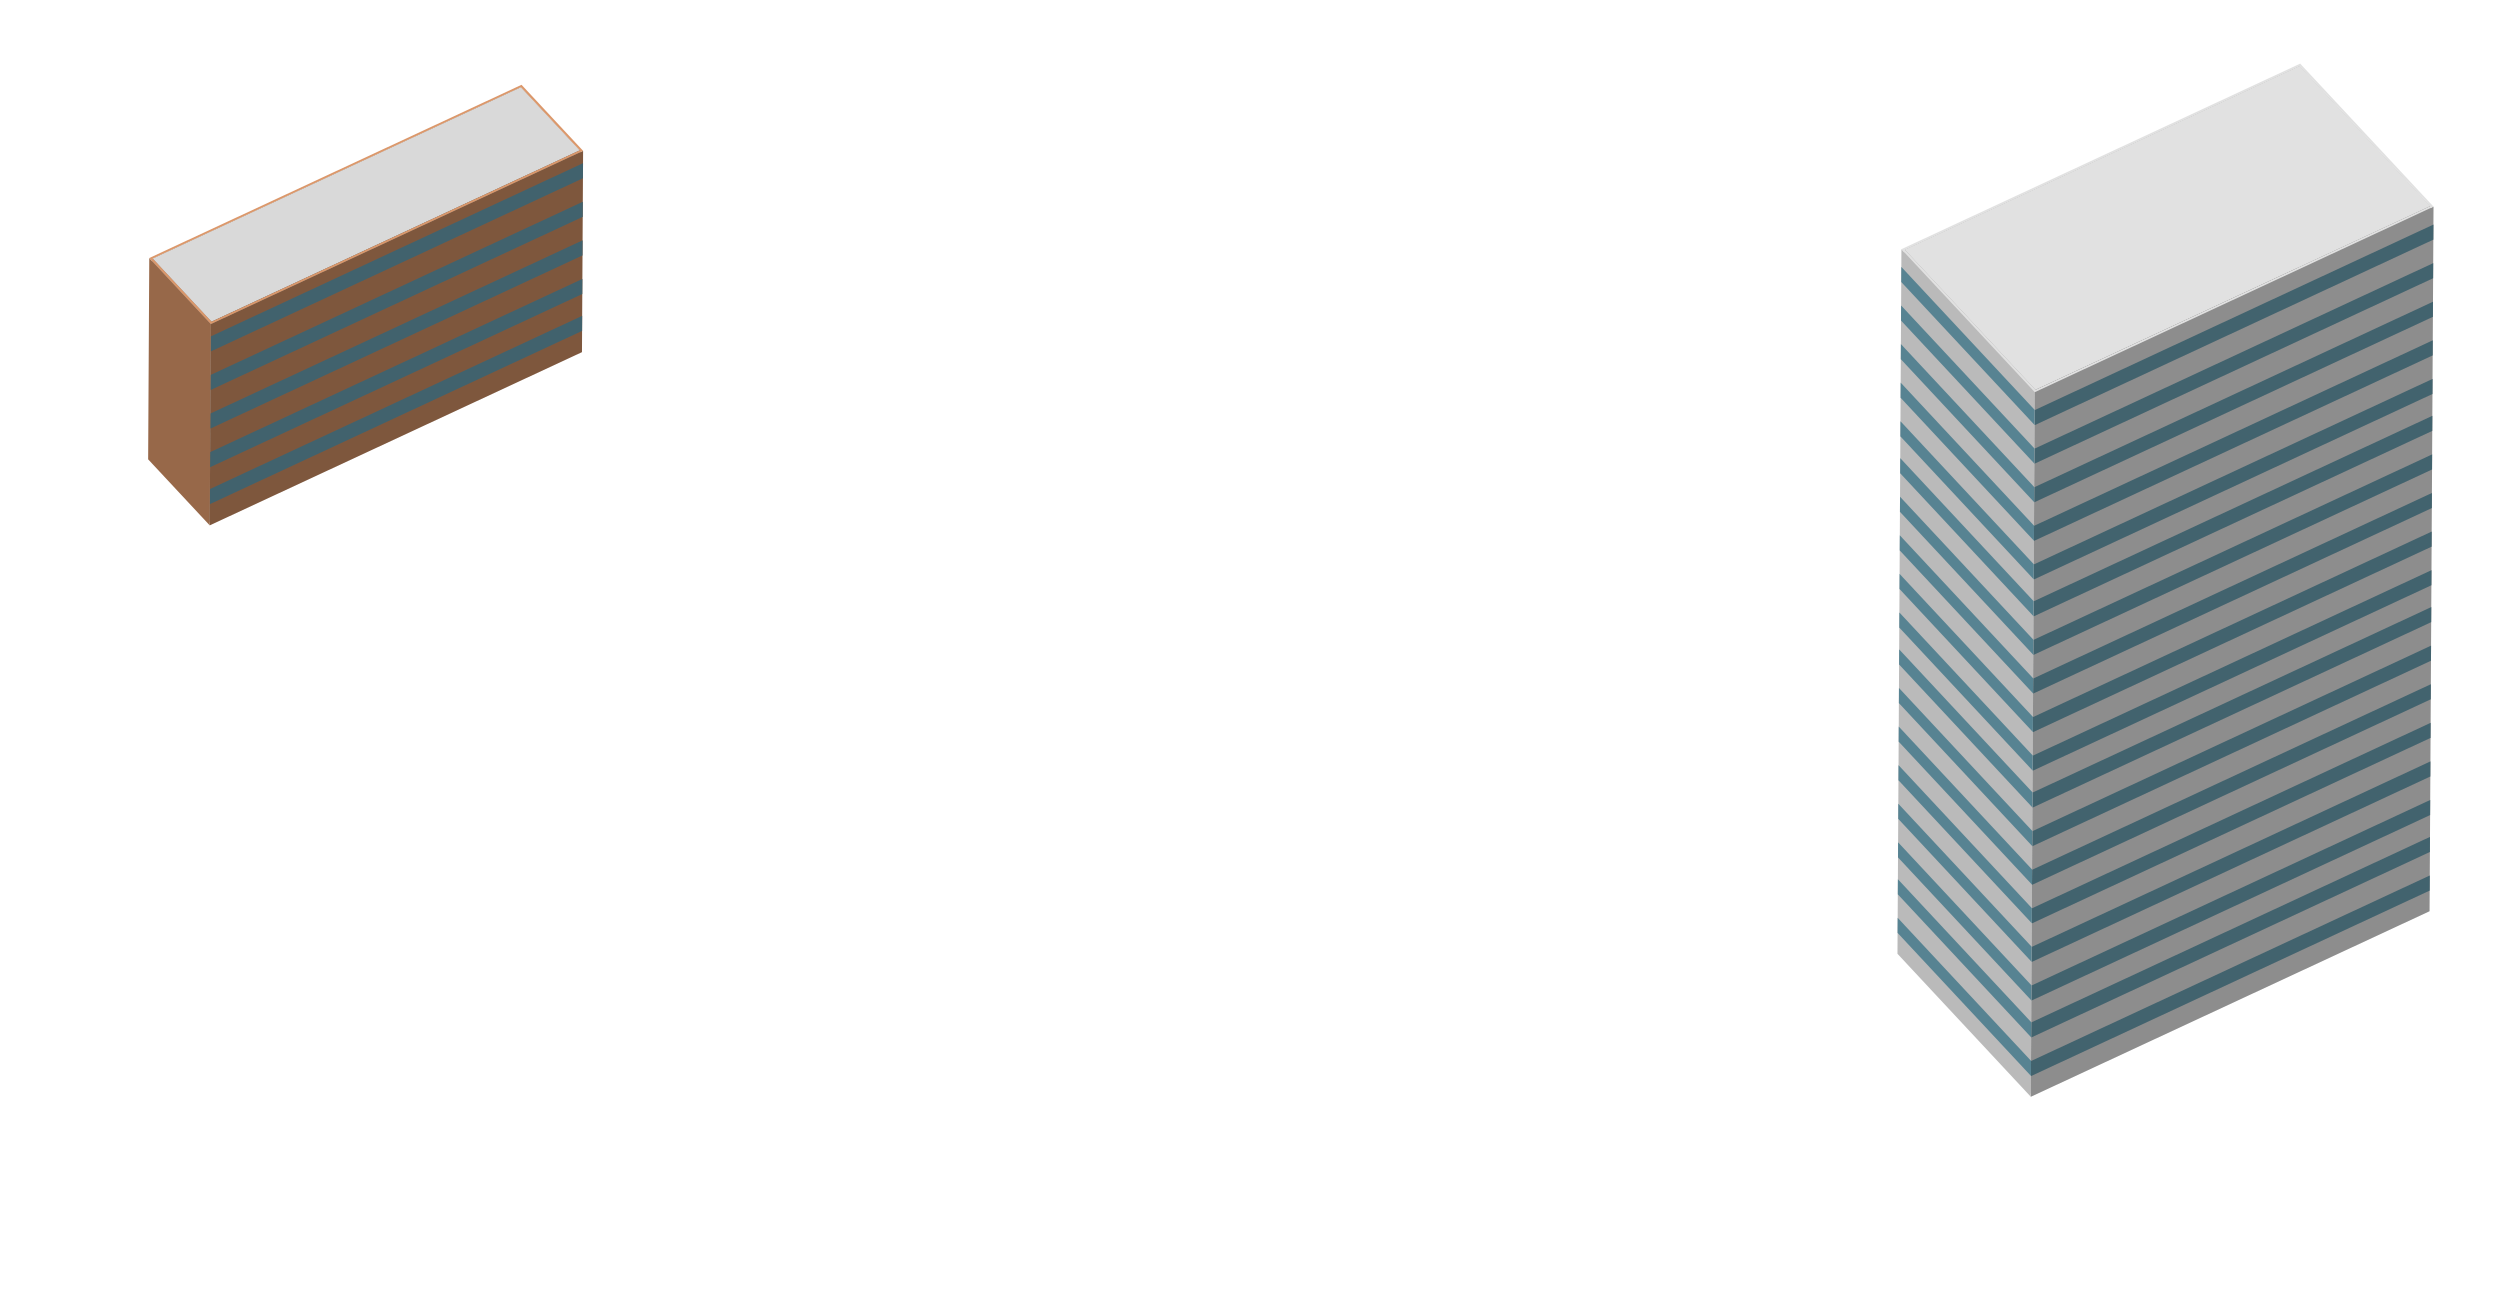 <?xml version="1.0" encoding="utf-8"?>
<!-- Generator: Adobe Illustrator 17.1.0, SVG Export Plug-In . SVG Version: 6.00 Build 0)  -->
<!DOCTYPE svg PUBLIC "-//W3C//DTD SVG 1.1//EN" "http://www.w3.org/Graphics/SVG/1.1/DTD/svg11.dtd">
<svg version="1.1" xmlns="http://www.w3.org/2000/svg" xmlns:xlink="http://www.w3.org/1999/xlink" x="0px" y="0px"
	 viewBox="0 0 1053 554" enable-background="new 0 0 1053 554" xml:space="preserve">
<g id="Ground">
</g>
<g id="Buildings_and_Mid_Details">
	<g>
		<g enable-background="new    ">
			<g>
				<polygon fill="#976849" points="244.218,63.329 243.743,148.123 218.914,121.498 219.39,36.703 				"/>
			</g>
			<g>
				<polygon fill="#7E573D" points="219.39,36.703 218.914,121.498 63.788,193.682 64.263,108.887 				"/>
			</g>
			<g>
				<polygon fill="#969696" points="89.091,135.513 88.616,220.307 63.788,193.682 64.263,108.887 				"/>
			</g>
			<g>
				<polygon fill="#D9D9D9" points="64.263,108.887 219.39,36.703 244.218,63.329 89.091,135.513 				"/>
			</g>
			<g>
				<polygon fill="#7D7D7D" points="244.218,63.329 243.743,148.123 88.616,220.307 89.091,135.513 				"/>
			</g>
			<g>
				<polygon fill="#7E573D" points="245.603,63.532 245.127,148.326 88.334,221.286 88.81,136.491 				"/>
				<g enable-background="new    ">
					<defs>
						<polygon id="SVGID_1_" enable-background="new    " points="245.603,63.532 245.127,148.326 88.334,221.286 88.81,136.491 
													"/>
					</defs>
					<clipPath id="SVGID_2_">
						<use xlink:href="#SVGID_1_"  overflow="visible"/>
					</clipPath>
					<g clip-path="url(#SVGID_2_)">
						<g>
							<g>
								<g>
									<polyline fill="#41626D" points="41.792,362.994 290.323,247.347 290.359,240.987 41.827,356.634 41.792,362.994 									
										"/>
									<polyline fill="#41626D" points="41.883,346.746 290.414,231.098 290.45,224.739 41.919,340.386 41.883,346.746 									
										"/>
									<polyline fill="#41626D" points="41.974,330.49 290.506,214.843 290.541,208.483 42.01,324.131 41.974,330.49 									"/>
									<polyline fill="#41626D" points="42.061,314.948 290.593,199.3 290.628,192.941 42.097,308.588 42.061,314.948 									
										"/>
									<polyline fill="#41626D" points="42.152,298.692 290.684,183.045 290.719,176.685 42.188,292.333 42.152,298.692 									
										"/>
									<polyline fill="#41626D" points="42.243,282.444 290.775,166.796 290.81,160.437 42.279,276.084 42.243,282.444 									
										"/>
									<polyline fill="#41626D" points="42.334,266.188 290.866,150.541 290.902,144.181 42.37,259.829 42.334,266.188 									
										"/>
									<polyline fill="#41626D" points="42.425,249.94 290.957,134.293 290.993,127.933 42.461,243.58 42.425,249.94 									"/>
									<polyline fill="#41626D" points="42.516,233.685 291.048,118.037 291.084,111.678 42.552,227.325 42.516,233.685 									
										"/>
									<polyline fill="#41626D" points="42.604,218.142 291.135,102.495 291.171,96.135 42.639,211.783 42.604,218.142 									
										"/>
									<polyline fill="#41626D" points="42.695,201.887 291.226,86.239 291.262,79.88 42.73,195.527 42.695,201.887 									"/>
									<polyline fill="#41626D" points="42.786,185.638 291.317,69.991 291.353,63.631 42.821,179.279 42.786,185.638 									
										"/>
									<polyline fill="#41626D" points="42.877,169.383 291.408,53.736 291.444,47.376 42.912,163.024 42.877,169.383 									
										"/>
									<polyline fill="#41626D" points="42.968,153.128 291.499,37.48 291.535,31.121 43.004,146.768 42.968,153.128 									"/>
									<polyline fill="#41626D" points="43.055,137.585 291.587,21.938 291.622,15.578 43.091,131.226 43.055,137.585 									
										"/>
									<polyline fill="#41626D" points="43.146,121.33 291.678,5.683 291.713,-0.677 43.182,114.97 43.146,121.33 									"/>
									<polyline fill="#41626D" points="43.237,105.082 291.769,-10.566 291.804,-16.925 43.273,98.722 43.237,105.082 									
										"/>
									<polyline fill="#41626D" points="43.328,88.826 291.86,-26.821 291.895,-33.181 43.364,82.467 43.328,88.826 									"/>
									<polyline fill="#41626D" points="43.419,72.578 291.951,-43.07 291.986,-49.429 43.455,66.218 43.419,72.578 									"/>
									<polyline fill="#41626D" points="43.51,56.322 292.042,-59.325 292.078,-65.685 43.546,49.963 43.51,56.322 									"/>
									<polyline fill="#41626D" points="43.597,40.78 292.129,-74.868 292.165,-81.227 43.633,34.42 43.597,40.78 									"/>
								</g>
							</g>
						</g>
					</g>
				</g>
			</g>
			<g>
				<polygon fill="#976849" points="88.81,136.491 88.334,221.286 62.398,193.473 62.873,108.678 				"/>
			</g>
			<g>
				<path fill="#DB976A" d="M88.81,136.491l-25.936-27.813l156.793-72.959l25.936,27.813L88.81,136.491z M219.39,36.703
					L64.263,108.887l24.829,26.625l155.127-72.184L219.39,36.703"/>
			</g>
		</g>
	</g>
	<g>
		<g enable-background="new    ">
			<g>
				<polygon fill="#BABABA" points="1023.615,86.828 1021.952,383.608 966.886,324.558 968.55,27.778 				"/>
			</g>
			<g>
				<polygon fill="#8D8D8D" points="968.55,27.778 966.886,324.558 800.598,401.936 802.261,105.156 				"/>
			</g>
			<g>
				<polygon fill="#BABABA" points="857.326,164.206 855.663,460.986 800.598,401.936 802.261,105.156 				"/>
			</g>
			<g>
				<polygon fill="#E1E1E1" points="802.261,105.156 968.55,27.778 1023.615,86.828 857.326,164.206 				"/>
			</g>
			<g>
				<polygon fill="#8D8D8D" points="1023.615,86.828 1021.951,383.608 855.663,460.986 857.326,164.206 				"/>
			</g>
			<g>
				<polygon fill="#8D8D8D" points="1024.999,87.031 1023.336,383.812 855.381,461.965 857.044,165.184 				"/>
				<g enable-background="new    ">
					<defs>
						<polygon id="SVGID_3_" enable-background="new    " points="1024.999,87.031 1023.336,383.812 855.381,461.965 
							857.044,165.184 						"/>
					</defs>
					<clipPath id="SVGID_4_">
						<use xlink:href="#SVGID_3_"  overflow="visible"/>
					</clipPath>
					<g clip-path="url(#SVGID_4_)">
						<g>
							<g>
								<g>
									<polyline fill="#42636E" points="817.685,487.031 1066.217,371.384 1066.253,365.024 817.721,480.672 817.685,487.031 
																			"/>
									<polyline fill="#42636E" points="817.776,470.783 1066.308,355.135 1066.344,348.776 817.812,464.423 817.776,470.783 
																			"/>
									<polyline fill="#42636E" points="817.868,454.527 1066.399,338.88 1066.435,332.52 817.903,448.168 817.868,454.527 
																			"/>
									<polyline fill="#42636E" points="817.955,438.985 1066.486,323.337 1066.522,316.978 817.99,432.625 817.955,438.985 
																			"/>
									<polyline fill="#42636E" points="818.046,422.729 1066.577,307.082 1066.613,300.723 818.081,416.37 818.046,422.729 
																			"/>
									<polyline fill="#42636E" points="818.137,406.481 1066.668,290.834 1066.704,284.474 818.172,400.121 818.137,406.481 
																			"/>
									<polyline fill="#42636E" points="818.228,390.226 1066.76,274.578 1066.795,268.219 818.264,383.866 818.228,390.226 
																			"/>
									<polyline fill="#42636E" points="818.319,373.977 1066.85,258.33 1066.886,251.97 818.355,367.618 818.319,373.977 
																			"/>
									<polyline fill="#42636E" points="818.41,357.722 1066.942,242.074 1066.977,235.715 818.446,351.362 818.41,357.722 
																			"/>
									<polyline fill="#42636E" points="818.497,342.179 1067.029,226.532 1067.064,220.172 818.533,335.82 818.497,342.179 
																			"/>
									<polyline fill="#42636E" points="818.588,325.924 1067.12,210.277 1067.155,203.917 818.624,319.564 818.588,325.924 
																			"/>
									<polyline fill="#42636E" points="818.679,309.675 1067.211,194.028 1067.246,187.668 818.715,303.316 818.679,309.675 
																			"/>
									<polyline fill="#42636E" points="818.77,293.42 1067.302,177.773 1067.338,171.413 818.806,287.061 818.77,293.42 
																			"/>
									<polyline fill="#42636E" points="818.861,277.165 1067.393,161.518 1067.429,155.158 818.897,270.806 818.861,277.165 
																			"/>
									<polyline fill="#42636E" points="818.949,261.623 1067.48,145.975 1067.516,139.616 818.984,255.263 818.949,261.623 
																			"/>
									<polyline fill="#42636E" points="819.04,245.367 1067.571,129.72 1067.607,123.36 819.075,239.008 819.04,245.367 
																			"/>
									<polyline fill="#42636E" points="819.131,229.119 1067.662,113.471 1067.698,107.112 819.166,222.759 819.131,229.119 
																			"/>
									<polyline fill="#42636E" points="819.222,212.863 1067.753,97.216 1067.789,90.856 819.257,206.504 819.222,212.863 
																			"/>
									<polyline fill="#42636E" points="819.313,196.615 1067.844,80.967 1067.88,74.608 819.348,190.255 819.313,196.615 
																			"/>
									<polyline fill="#42636E" points="819.404,180.36 1067.936,64.712 1067.971,58.353 819.44,174 819.404,180.36 									"/>
									<polyline fill="#42636E" points="819.491,164.817 1068.023,49.17 1068.058,42.81 819.527,158.457 819.491,164.817 
																			"/>
								</g>
							</g>
						</g>
					</g>
				</g>
			</g>
			<g>
				<polygon fill="#BABABA" points="857.044,165.184 855.381,461.965 799.214,401.733 800.877,104.952 				"/>
				<g enable-background="new    ">
					<defs>
						<polygon id="SVGID_5_" enable-background="new    " points="857.044,165.184 855.381,461.965 799.214,401.733 
							800.877,104.952 						"/>
					</defs>
					<clipPath id="SVGID_6_">
						<use xlink:href="#SVGID_5_"  overflow="visible"/>
					</clipPath>
					<g clip-path="url(#SVGID_6_)">
						<g>
							<g>
								<g>
									<polyline fill="#578392" points="745.046,351.148 909.467,527.467 909.502,521.108 745.082,344.788 745.046,351.148 
																			"/>
									<polyline fill="#578392" points="745.137,334.9 909.558,511.219 909.594,504.859 745.173,328.54 745.137,334.9 									
										"/>
									<polyline fill="#578392" points="745.229,318.644 909.649,494.964 909.685,488.604 745.264,312.285 745.229,318.644 
																			"/>
									<polyline fill="#578392" points="745.316,303.102 909.736,479.421 909.772,473.061 745.351,296.742 745.316,303.102 
																			"/>
									<polyline fill="#578392" points="745.407,286.846 909.827,463.166 909.863,456.806 745.442,280.487 745.407,286.846 
																			"/>
									<polyline fill="#578392" points="745.498,270.598 909.918,446.917 909.954,440.558 745.533,264.238 745.498,270.598 
																			"/>
									<polyline fill="#578392" points="745.589,254.343 910.009,430.662 910.045,424.302 745.625,247.983 745.589,254.343 
																			"/>
									<polyline fill="#578392" points="745.68,238.094 910.1,414.413 910.136,408.054 745.716,231.734 745.68,238.094 									
										"/>
									<polyline fill="#578392" points="745.771,221.839 910.191,398.158 910.227,391.798 745.807,215.479 745.771,221.839 
																			"/>
									<polyline fill="#578392" points="745.858,206.296 910.279,382.616 910.314,376.256 745.894,199.937 745.858,206.296 
																			"/>
									<polyline fill="#578392" points="745.949,190.041 910.37,366.36 910.405,360.001 745.985,183.681 745.949,190.041 
																			"/>
									<polyline fill="#578392" points="746.04,173.792 910.461,350.112 910.496,343.752 746.076,167.433 746.04,173.792 
																			"/>
									<polyline fill="#578392" points="746.131,157.537 910.552,333.857 910.587,327.497 746.167,151.178 746.131,157.537 
																			"/>
									<polyline fill="#578392" points="746.222,141.282 910.643,317.601 910.679,311.242 746.258,134.922 746.222,141.282 
																			"/>
									<polyline fill="#578392" points="746.31,125.739 910.73,302.059 910.766,295.699 746.345,119.38 746.31,125.739 									
										"/>
									<polyline fill="#578392" points="746.401,109.484 910.821,285.803 910.857,279.444 746.436,103.124 746.401,109.484 
																			"/>
									<polyline fill="#578392" points="746.492,93.236 910.912,269.555 910.948,263.195 746.527,86.876 746.492,93.236 									
										"/>
									<polyline fill="#578392" points="746.583,76.98 911.003,253.3 911.039,246.94 746.618,70.621 746.583,76.98 									"/>
									<polyline fill="#578392" points="746.674,60.732 911.094,237.051 911.13,230.692 746.709,54.372 746.674,60.732 									
										"/>
									<polyline fill="#578392" points="746.765,44.476 911.185,220.796 911.221,214.436 746.801,38.117 746.765,44.476 									
										"/>
									<polyline fill="#578392" points="746.852,28.934 911.272,205.253 911.308,198.894 746.888,22.574 746.852,28.934 									
										"/>
								</g>
							</g>
						</g>
					</g>
				</g>
			</g>
			<g>
				<path fill="#E1E1E1" d="M857.044,165.184l-56.167-60.232l167.955-78.153l56.167,60.232L857.044,165.184z M968.55,27.778
					l-166.288,77.378l55.065,59.05l166.288-77.378L968.55,27.778"/>
			</g>
		</g>
	</g>
</g>
<g id="Top_Layer_Details">
	<g>
	</g>
	<g>
	</g>
	<g>
	</g>
	<g>
	</g>
	<g>
	</g>
	<g>
	</g>
	<g>
	</g>
	<g>
	</g>
	<g>
	</g>
	<g>
	</g>
	<g>
	</g>
	<g>
	</g>
	<g>
	</g>
	<g>
	</g>
	<g>
	</g>
	<g>
	</g>
	<g>
	</g>
	<g>
	</g>
	<g>
	</g>
	<g>
	</g>
	<g>
	</g>
	<g>
	</g>
	<g>
	</g>
	<g>
	</g>
	<g>
	</g>
	<g>
	</g>
	<g>
	</g>
</g>
</svg>
